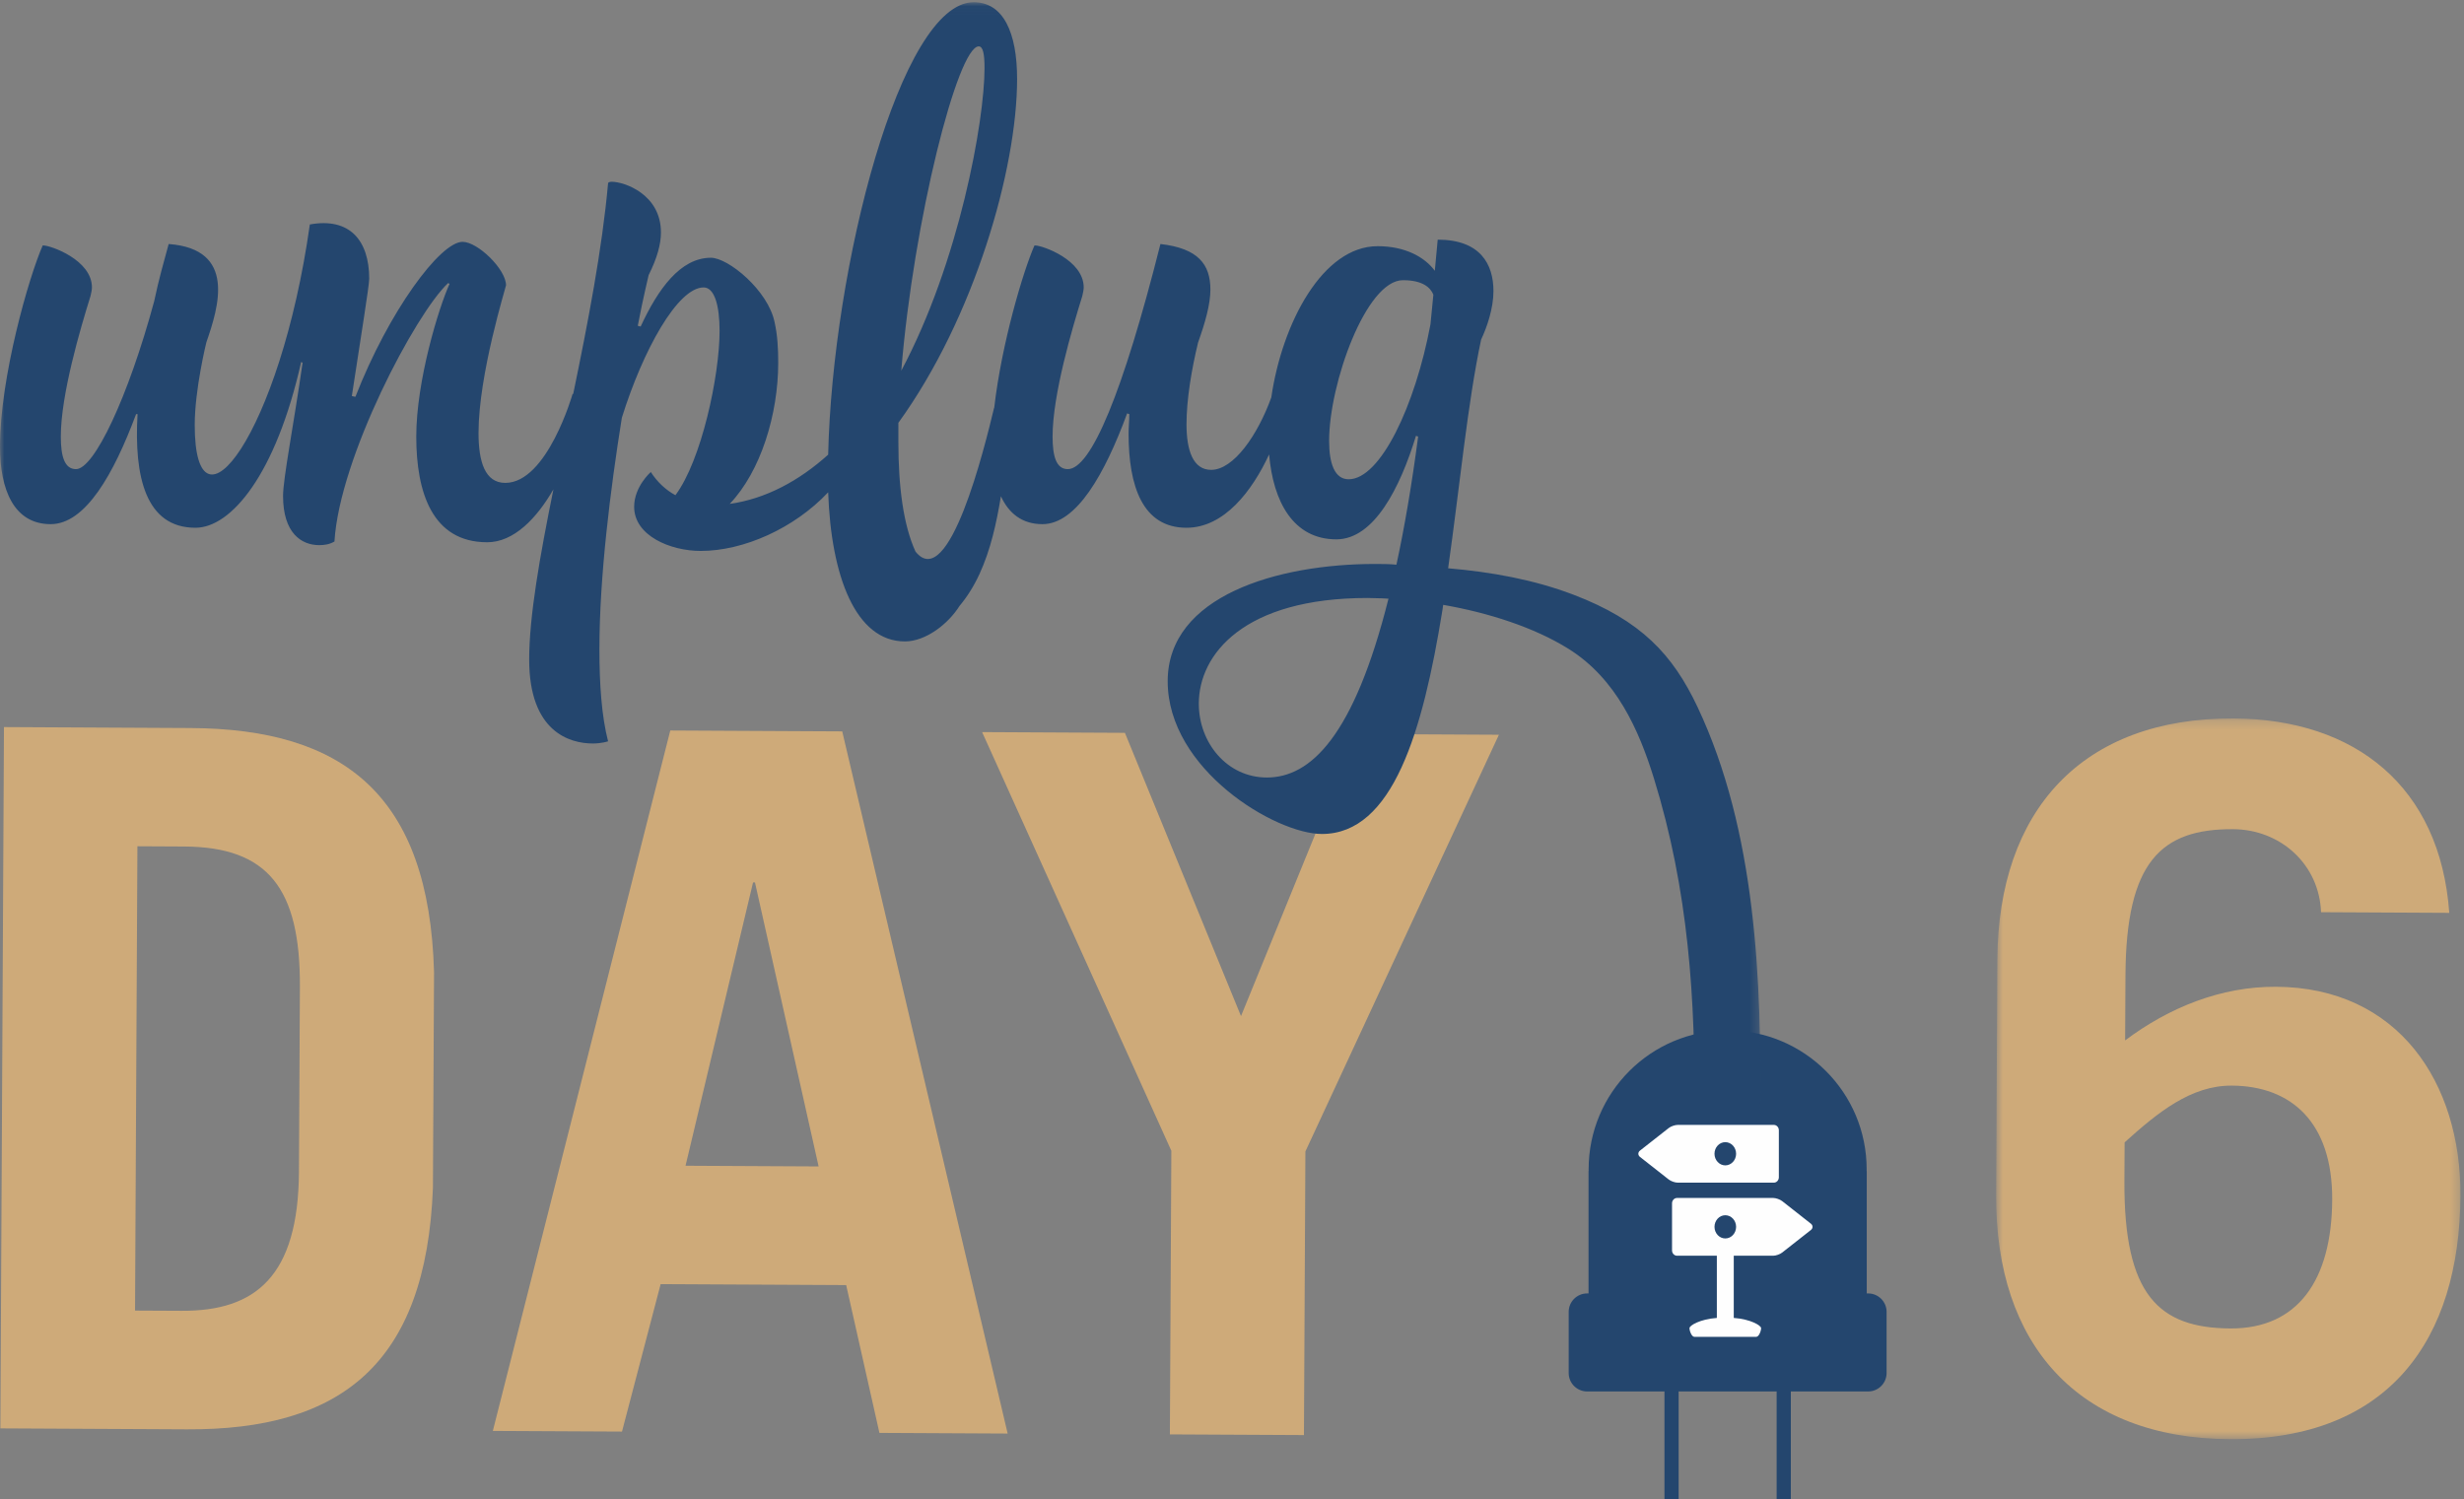 <?xml version="1.0" encoding="UTF-8"?>
<svg width="281px" height="171px" viewBox="0 0 281 171" version="1.1" xmlns="http://www.w3.org/2000/svg" xmlns:xlink="http://www.w3.org/1999/xlink">
    <rect x="0" y="0" width="281" height="171" fill="#808080" stroke="none"/>
    <!-- Generator: Sketch 52.4 (67378) - http://www.bohemiancoding.com/sketch -->
    <title>Group 20</title>
    <desc>Created with Sketch.</desc>
    <defs>
        <polygon id="path-1" points="0.735 1.226 53.689 1.226 53.689 83.426 0.735 83.426"></polygon>
        <polygon id="path-3" points="0 1.027 200.759 1.027 200.759 129.619 0 129.619"></polygon>
    </defs>
    <g id="Mobile" stroke="none" stroke-width="1" fill="none" fill-rule="evenodd">
        <g id="Holiday-LP---Slide-7" transform="translate(-30, -16)">
            <g id="Group-20" transform="translate(30, 15)">
                <path d="M0.453,83.923 L21.724,84.033 C39.227,84.122 48.936,91.705 49.499,111.871 L49.372,136.464 C48.602,156.623 38.817,164.106 21.314,164.015 L0.043,163.906 L0.453,83.923 Z M15.4,150.471 L20.716,150.497 C29.135,150.541 34.033,146.577 34.093,134.613 L34.201,113.566 C34.26,102.266 30.515,97.592 20.988,97.544 L15.671,97.517 L15.4,150.471 Z" id="Fill-1" fill="#CEAA79"></path>
                <path d="M56.204,164.195 L76.441,84.313 L96.049,84.414 L114.916,164.496 L100.292,164.421 L96.5,147.563 L75.341,147.454 L70.934,164.27 L56.204,164.195 Z M78.18,133.953 L93.357,134.031 L86.1,101.645 L85.879,101.644 L78.18,133.953 Z" id="Fill-3" fill="#CEAA79"></path>
                <polygon id="Fill-4" fill="#CEAA79" points="141.527 116.886 154.655 84.714 170.939 84.798 148.871 132.321 148.705 164.669 133.417 164.591 133.583 132.244 112.003 84.496 128.287 84.58"></polygon>
                <g id="Group-19" transform="translate(0, 0.227)">
                    <g id="Group-7" transform="translate(226.906, 81.486)">
                        <mask id="mask-2" fill="white">
                            <use xlink:href="#path-1"></use>
                        </mask>
                        <g id="Clip-6"></g>
                        <path d="M37.79,23.323 C37.597,17.893 33.187,13.882 27.759,13.854 C19.56,13.812 15.552,17.559 15.486,30.52 L15.448,37.943 C20.453,34.202 26.337,31.795 32.652,31.827 C46.611,31.899 53.755,42.792 53.689,55.642 C53.604,72.039 45.572,83.519 27.403,83.425 C10.122,83.336 0.648,72.653 0.736,55.592 L0.873,28.784 C0.96,11.723 10.542,1.137 27.824,1.226 C41.67,1.297 51.381,8.99 52.415,23.398 L37.79,23.323 Z M15.366,54.005 C15.299,66.966 19.269,70.755 27.468,70.796 C35.111,70.836 39.015,65.317 39.064,56.123 C39.109,47.259 34.367,43.135 27.61,43.101 C22.956,43.077 19.174,46.16 15.389,49.575 L15.366,54.005 Z" id="Fill-5" fill="#CEAA79" mask="url(#mask-2)"></path>
                    </g>
                    <path d="M213.052,148.288 L212.888,148.288 L212.888,134.329 L212.873,134.329 C212.874,134.265 212.878,134.201 212.878,134.136 C212.878,125.379 205.78,118.281 197.023,118.281 C188.268,118.281 181.17,125.379 181.17,134.136 C181.17,134.201 181.174,134.265 181.175,134.329 L181.159,134.329 L181.159,148.288 L180.996,148.288 C179.841,148.288 178.897,149.232 178.897,150.387 L178.897,157.369 C178.897,158.524 179.841,159.468 180.996,159.468 L189.819,159.468 L189.819,171.746 L191.434,171.746 L191.434,159.468 L202.613,159.468 L202.613,171.746 L204.229,171.746 L204.229,159.468 L213.052,159.468 C214.206,159.468 215.151,158.524 215.151,157.369 L215.151,150.387 C215.151,149.232 214.206,148.288 213.052,148.288" id="Fill-8" fill="#24466E"></path>
                    <g id="Group-12">
                        <mask id="mask-4" fill="white">
                            <use xlink:href="#path-3"></use>
                        </mask>
                        <g id="Clip-11"></g>
                        <path d="M193.59,81.405 C190.765,75.422 187.144,71.53 179.416,68.589 C174.916,66.878 170.061,66.004 165.148,65.585 C166.452,56.414 167.358,46.782 168.911,39.5 C169.575,38.096 170.317,35.95 170.317,33.969 C170.317,30.914 168.831,28.106 163.96,28.106 L163.629,31.656 C162.473,30.088 160.244,28.85 157.106,28.85 C150.849,28.85 146.222,37.592 144.982,46.1 C143.44,50.37 140.695,54.36 138.12,54.36 C136.054,54.36 135.311,52.131 135.311,49.159 C135.311,46.352 135.891,42.885 136.633,39.83 C137.459,37.519 138.037,35.454 138.037,33.803 C138.037,30.914 136.633,29.097 132.339,28.602 C128.047,45.609 124.414,54.278 121.771,54.278 C120.451,54.278 120.039,52.792 120.039,50.563 C120.039,45.774 122.268,38.261 123.424,34.546 C123.505,34.216 123.589,33.803 123.589,33.555 C123.589,30.417 118.882,28.768 118.057,28.768 L117.974,28.768 C116.682,31.691 114.22,39.986 113.388,47.251 C113.377,47.291 113.36,47.316 113.35,47.358 C112.3,51.728 108.216,68.441 104.405,63.68 C103.02,60.65 102.453,56.257 102.453,51.223 L102.453,48.994 C111.123,37.023 115.993,20.016 115.993,9.779 C115.993,4.495 114.426,1.027 111.04,1.027 C102.701,1.027 94.94,31.244 94.446,52.627 C91.143,55.599 87.346,57.662 83.219,58.242 C86.768,54.525 88.75,48.003 88.75,42.141 C88.75,40.49 88.667,39.005 88.336,37.519 C87.594,33.886 83.052,30.17 81.073,30.17 C77.604,30.17 75.045,33.721 73.062,38.013 L72.733,37.93 C73.394,34.464 73.971,32.235 73.971,32.152 C74.962,30.17 75.375,28.602 75.375,27.281 C75.375,22.906 71.165,21.502 69.761,21.502 C69.513,21.502 69.347,21.584 69.347,21.667 C68.674,29.173 67.053,37.566 65.37,45.703 C65.343,45.702 65.332,45.692 65.303,45.692 C65.303,45.692 62.414,55.846 57.625,55.846 C55.314,55.846 54.572,53.451 54.572,50.149 C54.572,43.463 57.708,33.472 57.708,33.308 C57.708,31.492 54.489,28.354 52.754,28.354 C50.195,28.354 44.334,36.281 40.535,46.023 C40.37,46.023 40.207,45.94 40.124,45.94 C41.113,39.417 42.105,33.39 42.105,32.565 C42.105,28.188 39.876,25.547 35.335,26.373 C31.949,50.315 22.207,62.946 22.207,49.242 C22.207,45.196 23.53,39.83 23.53,39.83 C24.933,35.784 26.996,29.18 19.235,28.602 C18.74,30.417 18.081,32.729 17.585,35.125 C14.612,46.105 10.733,54.278 8.668,54.278 C7.347,54.278 6.936,52.792 6.936,50.563 C6.936,45.774 9.163,38.261 10.319,34.546 C10.402,34.216 10.485,33.803 10.485,33.555 C10.485,30.417 5.779,28.768 4.953,28.768 L4.87,28.768 C3.302,32.317 -0.001,43.792 -0.001,51.719 C-0.001,56.589 1.569,60.553 5.779,60.553 C9.741,60.553 12.962,54.856 15.521,48.003 L15.686,48.003 C15.274,55.104 16.595,60.964 22.29,60.964 C26.336,60.964 31.454,54.938 34.344,42.06 L34.509,42.141 C33.518,49.076 32.28,55.351 32.28,57.333 C32.28,61.544 34.344,62.946 36.408,62.946 C36.986,62.946 37.564,62.864 38.141,62.534 C38.72,52.958 47.389,36.528 51.103,33.06 L51.269,33.143 C50.032,35.867 47.472,44.206 47.472,50.563 C47.472,56.919 49.288,62.617 55.561,62.617 C58.614,62.617 61.221,59.869 63.114,56.582 C61.565,64.206 60.349,71.065 60.349,75.992 C60.349,84.247 64.972,85.568 67.615,85.568 C68.605,85.568 69.347,85.32 69.347,85.32 C68.605,82.431 68.358,78.797 68.358,74.836 C68.358,66.579 69.596,56.672 70.917,48.417 C73.311,40.738 77.274,33.555 80.246,33.555 C81.484,33.555 82.062,35.62 82.062,38.51 C82.062,43.627 79.998,53.287 77.026,57.25 C75.954,56.672 74.962,55.764 74.219,54.607 C74.219,54.607 72.32,56.26 72.32,58.571 C72.32,61.873 76.448,63.607 79.915,63.607 C84.787,63.607 90.565,61.047 94.446,56.919 C94.777,66.497 97.584,73.927 103.197,73.927 C105.577,73.927 108.141,71.931 109.422,69.886 C110.301,68.84 111.063,67.62 111.695,66.255 C112.979,63.475 113.635,60.448 114.147,57.372 C115.038,59.3 116.54,60.553 118.882,60.553 C122.763,60.553 125.984,54.856 128.541,47.92 L128.789,48.003 C128.789,48.747 128.706,49.49 128.706,50.232 C128.706,56.177 130.276,60.964 135.311,60.964 C139.618,60.964 142.806,56.752 144.733,52.598 C145.193,58 147.497,62.286 152.4,62.286 C156.695,62.286 159.666,56.424 161.481,50.48 L161.729,50.563 C160.987,56.177 160.161,60.964 159.252,65.175 C158.427,65.093 157.521,65.093 156.778,65.093 C145.713,65.093 133.166,68.726 133.166,78.468 C133.166,88.539 145.465,95.888 150.749,95.888 C158.865,95.888 162.256,84.169 164.486,70.429 L164.585,69.756 C169.74,70.655 174.924,72.312 178.844,74.751 C184.334,78.162 186.92,84.067 188.61,89.523 C192.562,102.293 193.38,114.746 193.228,127.915 C193.203,130.167 200.708,130.206 200.735,127.915 C200.909,112.758 200.298,95.608 193.59,81.405 M111.618,6.063 C112.115,6.063 112.278,6.971 112.278,8.539 C112.278,14.567 109.388,30.666 102.784,43.05 C104.188,25.877 109.223,6.063 111.618,6.063 M153.804,55.433 C152.237,55.433 151.575,53.7 151.575,51.058 C151.575,44.536 155.786,32.729 159.996,32.729 C162.225,32.729 163.133,33.555 163.464,34.381 L163.133,37.766 C161.4,47.013 157.437,55.433 153.804,55.433 M158.345,69.055 C154.383,84.825 149.428,89.448 144.476,89.448 C139.935,89.448 136.715,85.485 136.715,81.026 C136.715,75.412 141.833,68.973 155.951,68.973 C156.509,68.975 157.078,68.99 157.656,69.014 C157.885,69.026 158.108,69.032 158.345,69.055" id="Fill-10" fill="#24466E" mask="url(#mask-4)"></path>
                    </g>
                    <path d="M197.722,151.082 L197.722,143.371 L195.793,143.371 L195.793,151.082 C193.861,151.224 192.674,151.946 192.674,152.246 C192.674,152.575 192.923,153.237 193.229,153.237 L196.757,153.237 L200.286,153.237 C200.591,153.237 200.841,152.575 200.841,152.246 C200.841,151.946 199.654,151.224 197.722,151.082" id="Fill-13" fill="#FEFEFE"></path>
                    <path d="M206.518,140.333 L203.245,137.761 C202.991,137.564 202.529,137.401 202.215,137.401 L191.251,137.401 C190.938,137.401 190.682,137.676 190.682,138.013 L190.682,143.376 C190.682,143.713 190.938,143.988 191.251,143.988 L202.215,143.988 C202.529,143.988 202.991,143.826 203.245,143.625 L206.518,141.055 C206.77,140.856 206.77,140.531 206.518,140.333 M196.757,142.018 C196.078,142.018 195.525,141.424 195.525,140.694 C195.525,139.963 196.078,139.37 196.757,139.37 C197.438,139.37 197.989,139.963 197.989,140.694 C197.989,141.424 197.438,142.018 196.757,142.018" id="Fill-15" fill="#FEFEFE"></path>
                    <path d="M202.295,129.067 L191.331,129.067 C191.018,129.067 190.555,129.228 190.303,129.426 L187.029,131.997 C186.777,132.197 186.777,132.522 187.029,132.72 L190.303,135.293 C190.555,135.491 191.018,135.654 191.331,135.654 L202.295,135.654 C202.609,135.654 202.864,135.379 202.864,135.043 L202.864,129.677 C202.864,129.341 202.609,129.067 202.295,129.067 M196.757,133.684 C196.078,133.684 195.524,133.089 195.524,132.359 C195.524,131.63 196.078,131.035 196.757,131.035 C197.437,131.035 197.989,131.63 197.989,132.359 C197.989,133.089 197.437,133.684 196.757,133.684" id="Fill-17" fill="#FEFEFE"></path>
                </g>
            </g>
        </g>
    </g>
</svg>